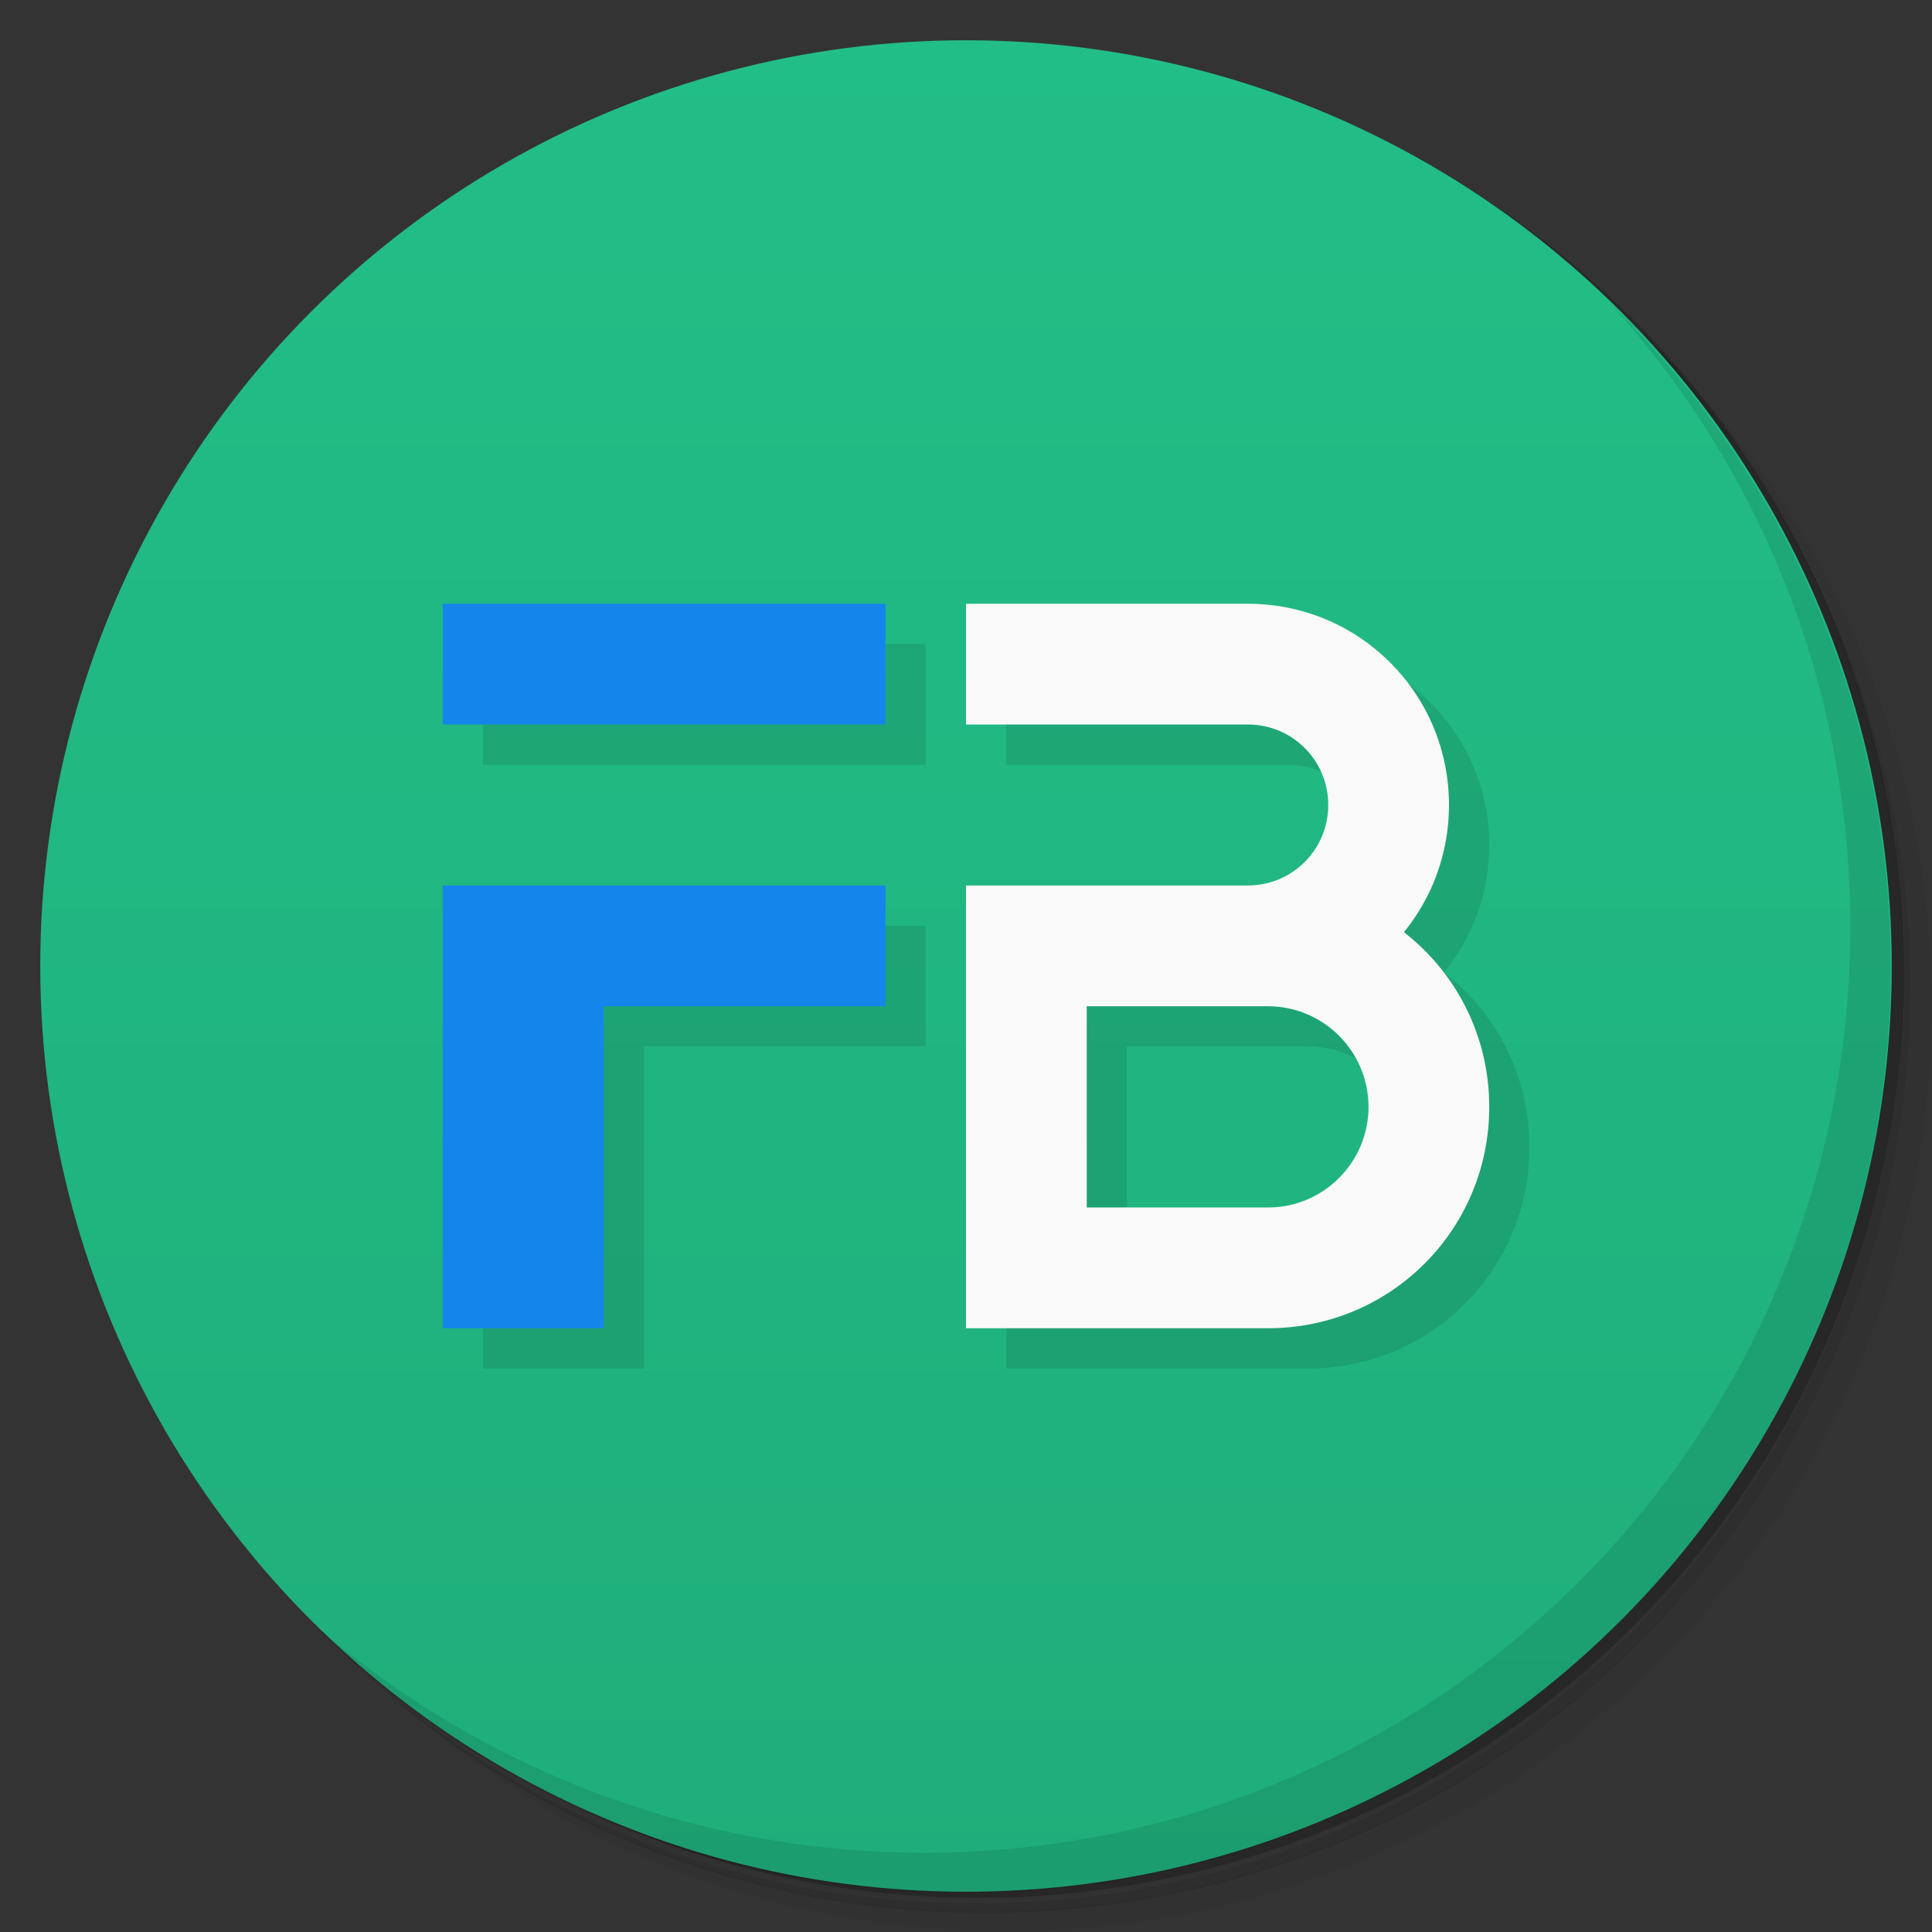 <svg version="1.1" viewBox="0 0 48 48" xmlns="http://www.w3.org/2000/svg">
 <rect x="0" y="0" width="48" height="48" fill="#333333" stroke="none"/>
 <defs>
  <linearGradient id="bg" x2="0" y1="1" y2="47" gradientUnits="userSpaceOnUse">
   <stop style="stop-color:#22be87" offset="0"/>
   <stop style="stop-color:#1fae7b" offset="1"/>
  </linearGradient>
 </defs>
 <path d="m36.3 5c5.86 4.06 9.69 10.8 9.69 18.5 0 12.4-10.1 22.5-22.5 22.5-7.67 0-14.4-3.83-18.5-9.69 1.04 1.82 2.31 3.5 3.78 4.97 4.08 3.71 9.51 5.97 15.5 5.97 12.7 0 23-10.3 23-23 0-5.95-2.26-11.4-5.97-15.5-1.47-1.48-3.15-2.74-4.97-3.78zm4.97 3.78c3.85 4.11 6.22 9.64 6.22 15.7 0 12.7-10.3 23-23 23-6.08 0-11.6-2.36-15.7-6.22 4.16 4.14 9.88 6.72 16.2 6.72 12.7 0 23-10.3 23-23 0-6.34-2.58-12.1-6.72-16.2z" style="opacity:.05"/>
 <path d="m41.3 8.78c3.71 4.08 5.97 9.51 5.97 15.5 0 12.7-10.3 23-23 23-5.95 0-11.4-2.26-15.5-5.97 4.11 3.85 9.64 6.22 15.7 6.22 12.7 0 23-10.3 23-23 0-6.08-2.36-11.6-6.22-15.7z" style="opacity:.1"/>
 <path d="m31.2 2.38c8.62 3.15 14.8 11.4 14.8 21.1 0 12.4-10.1 22.5-22.5 22.5-9.71 0-18-6.14-21.1-14.8a23 23 0 0 0 44.9-7 23 23 0 0 0-16-21.9z" style="opacity:.2"/>
 <circle cx="24" cy="24" r="23" style="fill:url(#bg)"/>
 <path d="m40 7.53c3.71 4.08 5.97 9.51 5.97 15.5 0 12.7-10.3 23-23 23-5.95 0-11.4-2.26-15.5-5.97 4.18 4.29 10 6.97 16.5 6.97 12.7 0 23-10.3 23-23 0-6.46-2.68-12.3-6.97-16.5z" style="opacity:.1"/>
 <path d="m12 16v3h11v-3zm13 0v3h7c1.11 0 2 0.892 2 2s-0.892 2-2 2h-7v11h7.5c3.05 0 5.5-2.45 5.5-5.5 0-1.77-0.829-3.34-2.12-4.34 0.7-0.86 1.12-1.96 1.12-3.16 0-2.77-2.23-5-5-5zm-13 7v11h4v-8h7v-3zm16 3h4.5c1.38 0 2.5 1.12 2.5 2.5s-1.12 2.5-2.5 2.5h-4.5z" style="opacity:.1"/>
 <path d="m11 15v3h11v-3zm0 7v11h4v-8h7v-3z" style="fill:#1486eb"/>
 <path d="m24 15v3h7c1.11 0 2 0.892 2 2s-0.892 2-2 2h-7v11h7.5c3.05 0 5.5-2.45 5.5-5.5 0-1.77-0.829-3.34-2.12-4.34 0.7-0.86 1.12-1.96 1.12-3.16 0-2.77-2.23-5-5-5zm3 10h4.5c1.38 0 2.5 1.12 2.5 2.5s-1.12 2.5-2.5 2.5h-4.5z" style="fill:#f9f9f9"/>
</svg>
